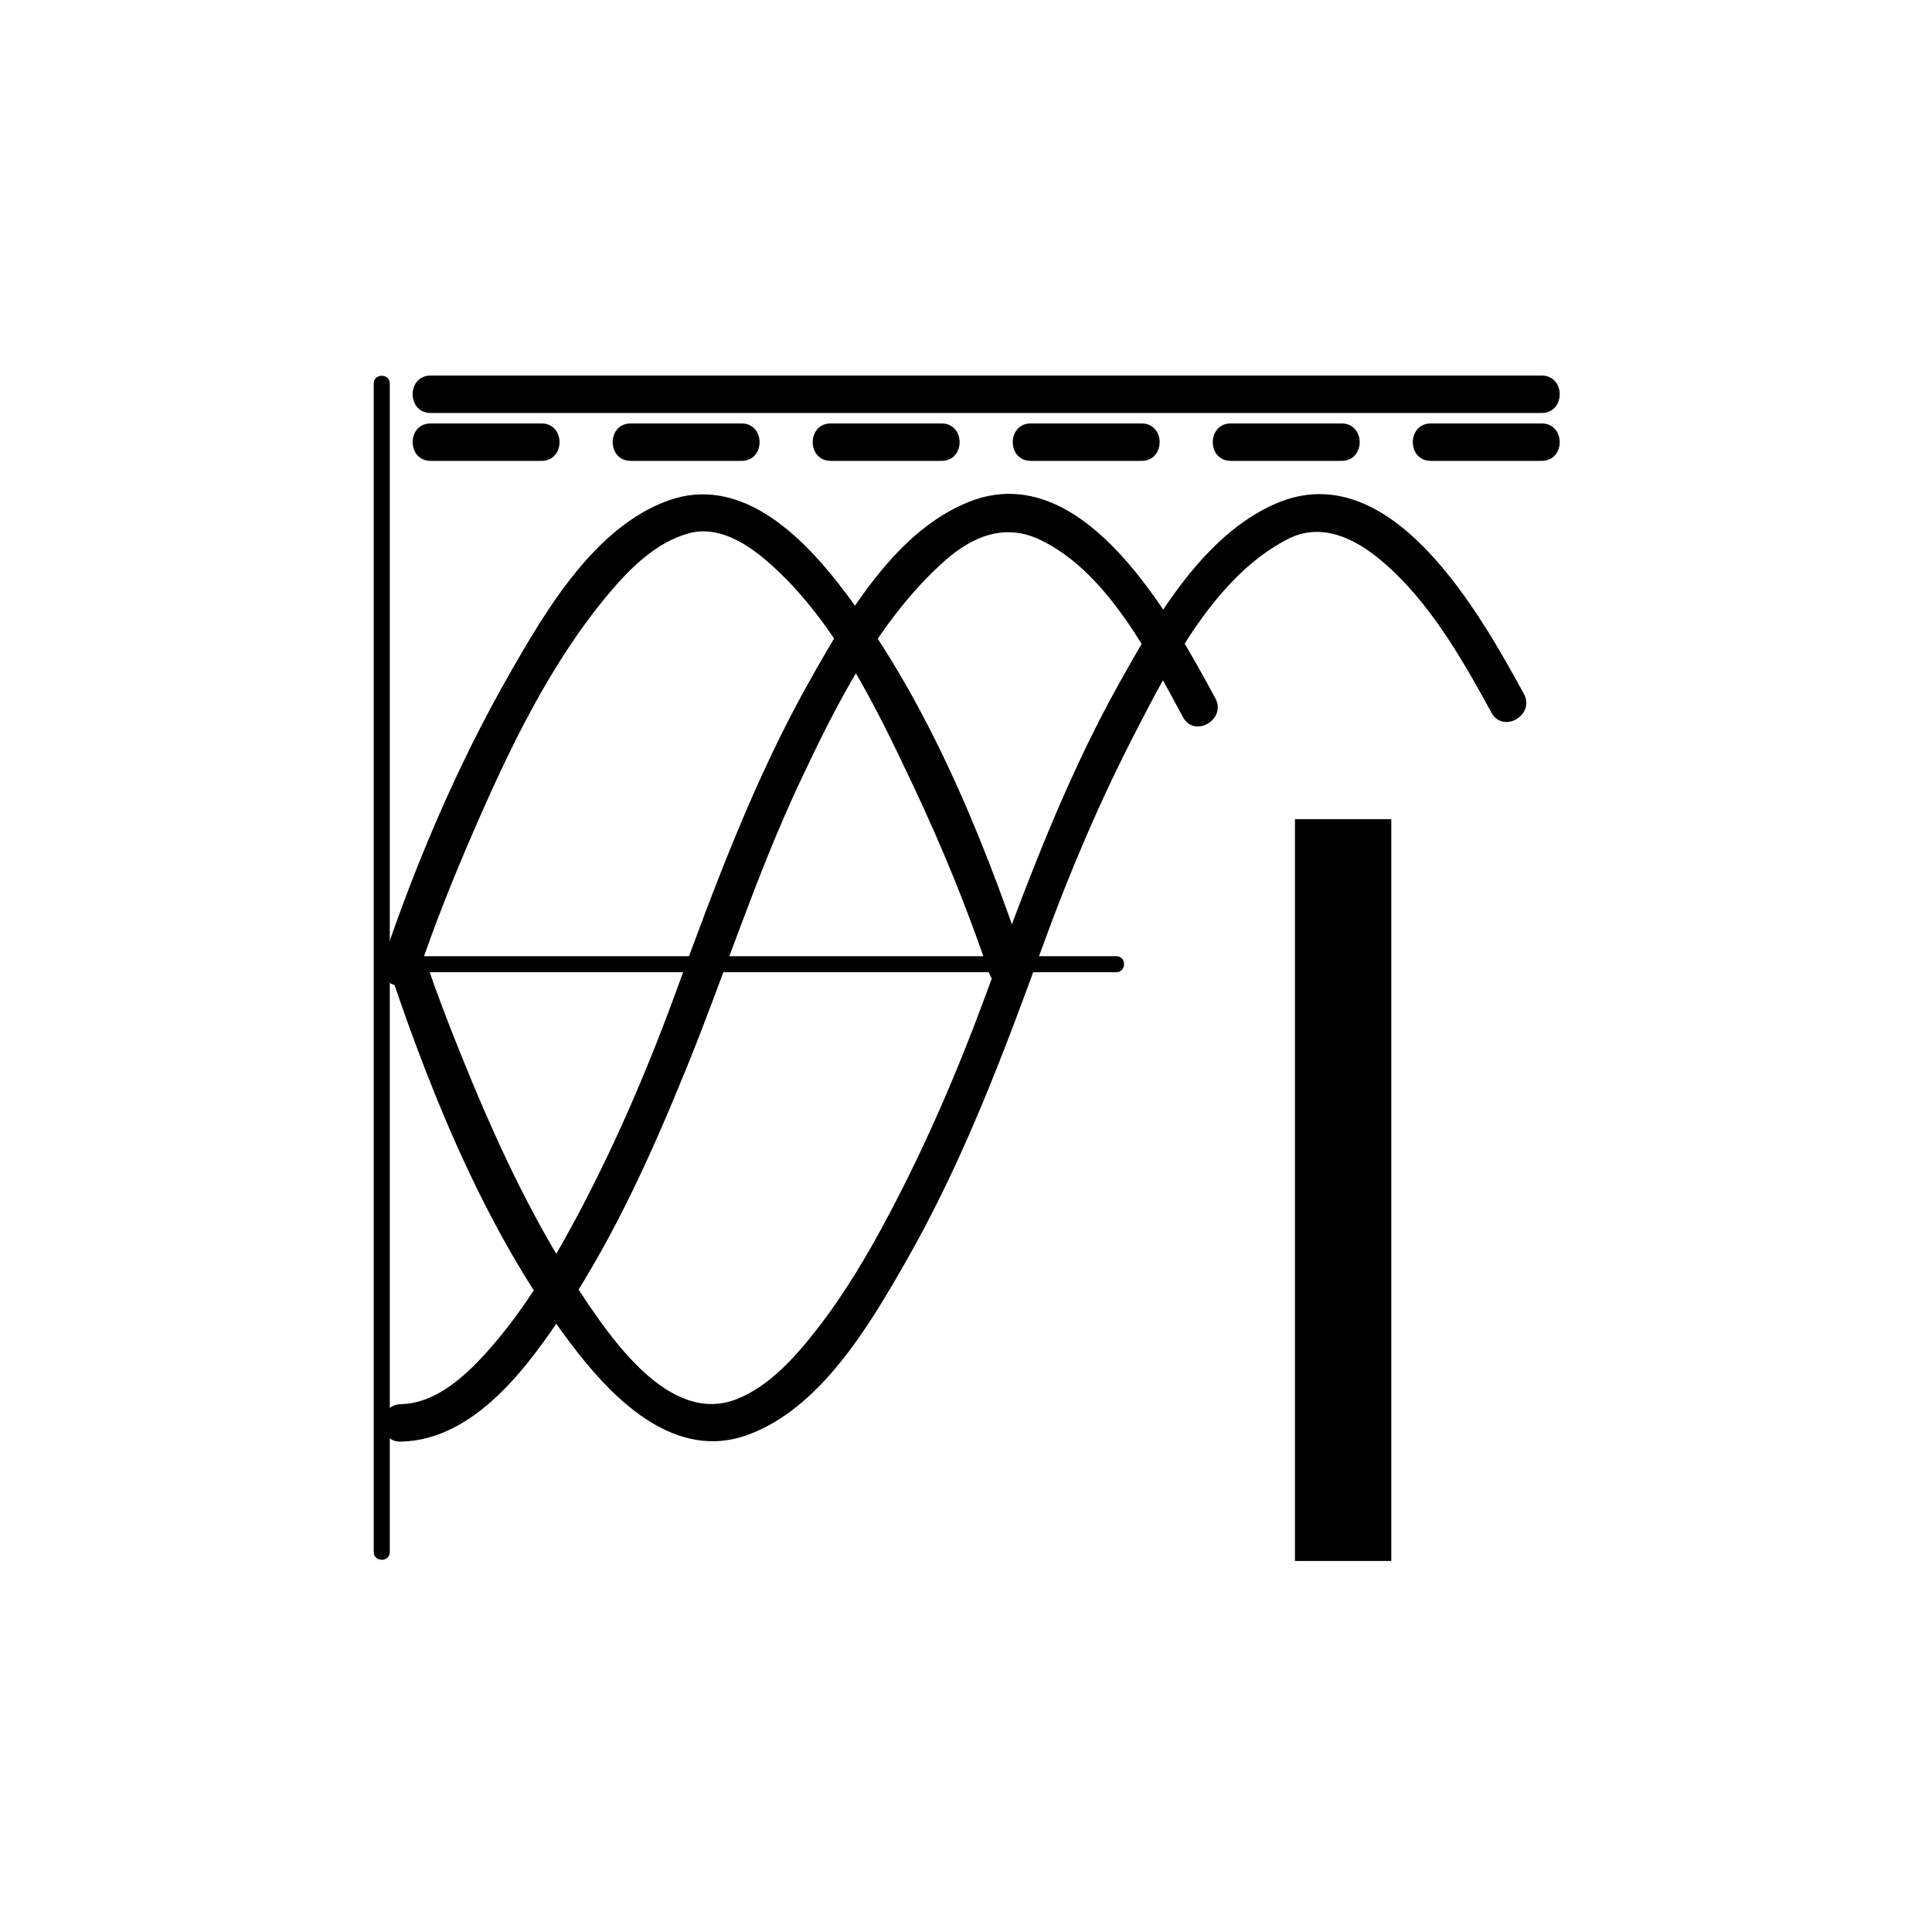 <?xml version="1.0" encoding="iso-8859-1"?>
<!-- Generator: Adobe Illustrator 16.0.0, SVG Export Plug-In . SVG Version: 6.00 Build 0)  -->
<!DOCTYPE svg PUBLIC "-//W3C//DTD SVG 1.1//EN" "http://www.w3.org/Graphics/SVG/1.1/DTD/svg11.dtd">
<svg version="1.1" xmlns="http://www.w3.org/2000/svg" xmlns:xlink="http://www.w3.org/1999/xlink" x="0px" y="0px" width="361px"
	 height="361px" viewBox="0 0 361 361" style="enable-background:new 0 0 361 361;" xml:space="preserve">
<g id="measure_x5F_current">
	<g>
		<g>
			<g>
				<path style="fill:#000000;" d="M80.49,77.167c48.841,0,97.682,0,146.523,0c20.347,0,40.692,0,61.038,0c4.514,0,4.514-7,0-7
					c-48.841,0-97.683,0-146.523,0c-20.346,0-40.692,0-61.038,0C75.976,70.167,75.976,77.167,80.49,77.167L80.49,77.167z"/>
			</g>
		</g>
		<g>
			<g>
				<path style="fill:#000000;" d="M80.49,86.119c6.892,0,13.785,0,20.677,0c4.514,0,4.514-7,0-7c-6.892,0-13.785,0-20.677,0
					C75.976,79.119,75.976,86.119,80.49,86.119L80.49,86.119z"/>
			</g>
		</g>
		<g>
			<g>
				<path style="fill:#000000;" d="M117.867,86.119c6.892,0,13.785,0,20.677,0c4.514,0,4.514-7,0-7c-6.892,0-13.785,0-20.677,0
					C113.353,79.119,113.353,86.119,117.867,86.119L117.867,86.119z"/>
			</g>
		</g>
		<g>
			<g>
				<path style="fill:#000000;" d="M155.244,86.119c6.892,0,13.785,0,20.677,0c4.514,0,4.514-7,0-7c-6.892,0-13.785,0-20.677,0
					C150.729,79.119,150.729,86.119,155.244,86.119L155.244,86.119z"/>
			</g>
		</g>
		<g>
			<g>
				<path style="fill:#000000;" d="M192.62,86.119c6.893,0,13.784,0,20.677,0c4.514,0,4.514-7,0-7c-6.893,0-13.784,0-20.677,0
					C188.106,79.119,188.106,86.119,192.62,86.119L192.62,86.119z"/>
			</g>
		</g>
		<g>
			<g>
				<path style="fill:#000000;" d="M229.997,86.119c6.893,0,13.784,0,20.677,0c4.514,0,4.514-7,0-7c-6.893,0-13.784,0-20.677,0
					C225.483,79.119,225.483,86.119,229.997,86.119L229.997,86.119z"/>
			</g>
		</g>
		<g>
			<g>
				<path style="fill:#000000;" d="M69.833,71.667c0,48.178,0,96.356,0,144.534c0,24.6,0,49.199,0,73.799c0,1.935,3,1.935,3,0
					c0-48.178,0-96.356,0-144.534c0-24.6,0-49.199,0-73.799C72.833,69.732,69.833,69.732,69.833,71.667L69.833,71.667z"/>
			</g>
		</g>
		<g>
			<g>
				<path style="fill:#000000;" d="M74.333,181.667c44.736,0,89.473,0,134.209,0c0.013,0,0.026,0,0.039,0c1.935,0,1.935-3,0-3
					c-44.736,0-89.473,0-134.209,0c-0.013,0-0.026,0-0.039,0C72.398,178.667,72.398,181.667,74.333,181.667L74.333,181.667z"/>
			</g>
		</g>
		<g>
			<g>
				<path style="fill:#000000;" d="M78.171,181.765c3.006-8.949,6.538-17.749,10.296-26.404
					c6.707-15.446,14.309-31.341,25.187-44.331c3.982-4.756,8.86-9.669,15.006-11.371c5.432-1.503,10.691,1.777,14.646,5.175
					c12.366,10.624,20.2,26.907,27.052,41.37c5.468,11.54,10.377,23.45,14.446,35.561c1.43,4.256,8.191,2.431,6.75-1.861
					c-8.249-24.553-18.895-50.42-34.936-70.921c-7.438-9.505-18.61-20.148-31.696-15.479c-13.712,4.894-22.828,20.379-29.644,32.284
					c-9.747,17.022-17.612,35.522-23.859,54.116C69.979,184.195,76.741,186.021,78.171,181.765L78.171,181.765z"/>
			</g>
		</g>
		<g>
			<g>
				<path style="fill:#000000;" d="M74.909,269.373c13.888-0.31,23.876-14.2,30.77-24.625c9.251-13.991,16.219-29.516,22.525-45.011
					c7.253-17.821,13.015-36.069,21.219-53.534c6.873-14.631,14.808-30.453,27.052-41.37c5.079-4.528,11.133-7.114,17.688-4.056
					c12.564,5.862,20.623,21.667,26.88,33.226c2.149,3.97,8.193,0.437,6.045-3.533c-8.007-14.792-24.529-45.216-45.982-36.72
					c-13.686,5.42-22.669,20.805-29.54,32.956c-10.554,18.664-17.968,38.671-25.305,58.73c-5.533,15.128-11.954,29.994-19.675,44.14
					c-4.311,7.896-9.112,15.656-15.066,22.429c-4.188,4.764-9.858,10.218-16.611,10.368
					C70.402,262.474,70.393,269.474,74.909,269.373L74.909,269.373z"/>
			</g>
		</g>
		<g>
			<g>
				<path style="fill:#000000;" d="M72.936,181.765c8.274,24.553,18.933,50.411,34.974,70.921
					c7.42,9.488,18.577,20.152,31.643,15.479c13.7-4.9,22.808-20.387,29.623-32.283c10.743-18.751,18.331-38.924,25.68-59.163
					c4.954-13.644,10.662-27.042,17.322-39.941c6.616-12.814,15.036-29.207,28.473-36.063c6.296-3.213,12.572-0.1,17.559,4.122
					c8.859,7.5,14.986,18.29,20.481,28.336c2.167,3.96,8.212,0.429,6.045-3.533c-8.192-14.977-24.848-44.89-46.371-35.535
					c-13.518,5.875-22.373,21.27-29.22,33.527c-10.374,18.574-17.664,38.42-24.974,58.312c-5.131,13.961-11.032,27.673-17.977,40.83
					c-3.98,7.539-8.369,14.983-13.629,21.709c-3.934,5.029-8.787,10.518-14.873,12.934c-12.626,5.011-23.667-11.509-29.414-20.2
					c-9.219-13.942-16.225-29.42-22.445-44.891c-2.179-5.419-4.281-10.885-6.147-16.421
					C78.252,175.649,71.49,177.475,72.936,181.765L72.936,181.765z"/>
			</g>
		</g>
		<g>
			<g>
				<path style="fill:#000000;" d="M267.374,86.119c6.893,0,13.784,0,20.677,0c4.514,0,4.514-7,0-7c-6.893,0-13.784,0-20.677,0
					C262.86,79.119,262.86,86.119,267.374,86.119L267.374,86.119z"/>
			</g>
		</g>
		<g>
			<path style="fill:#000000;" d="M241.967,153.067h18v138.601h-18V153.067z"/>
		</g>
	</g>
</g>
<g id="Ebene_1">
</g>
</svg>
